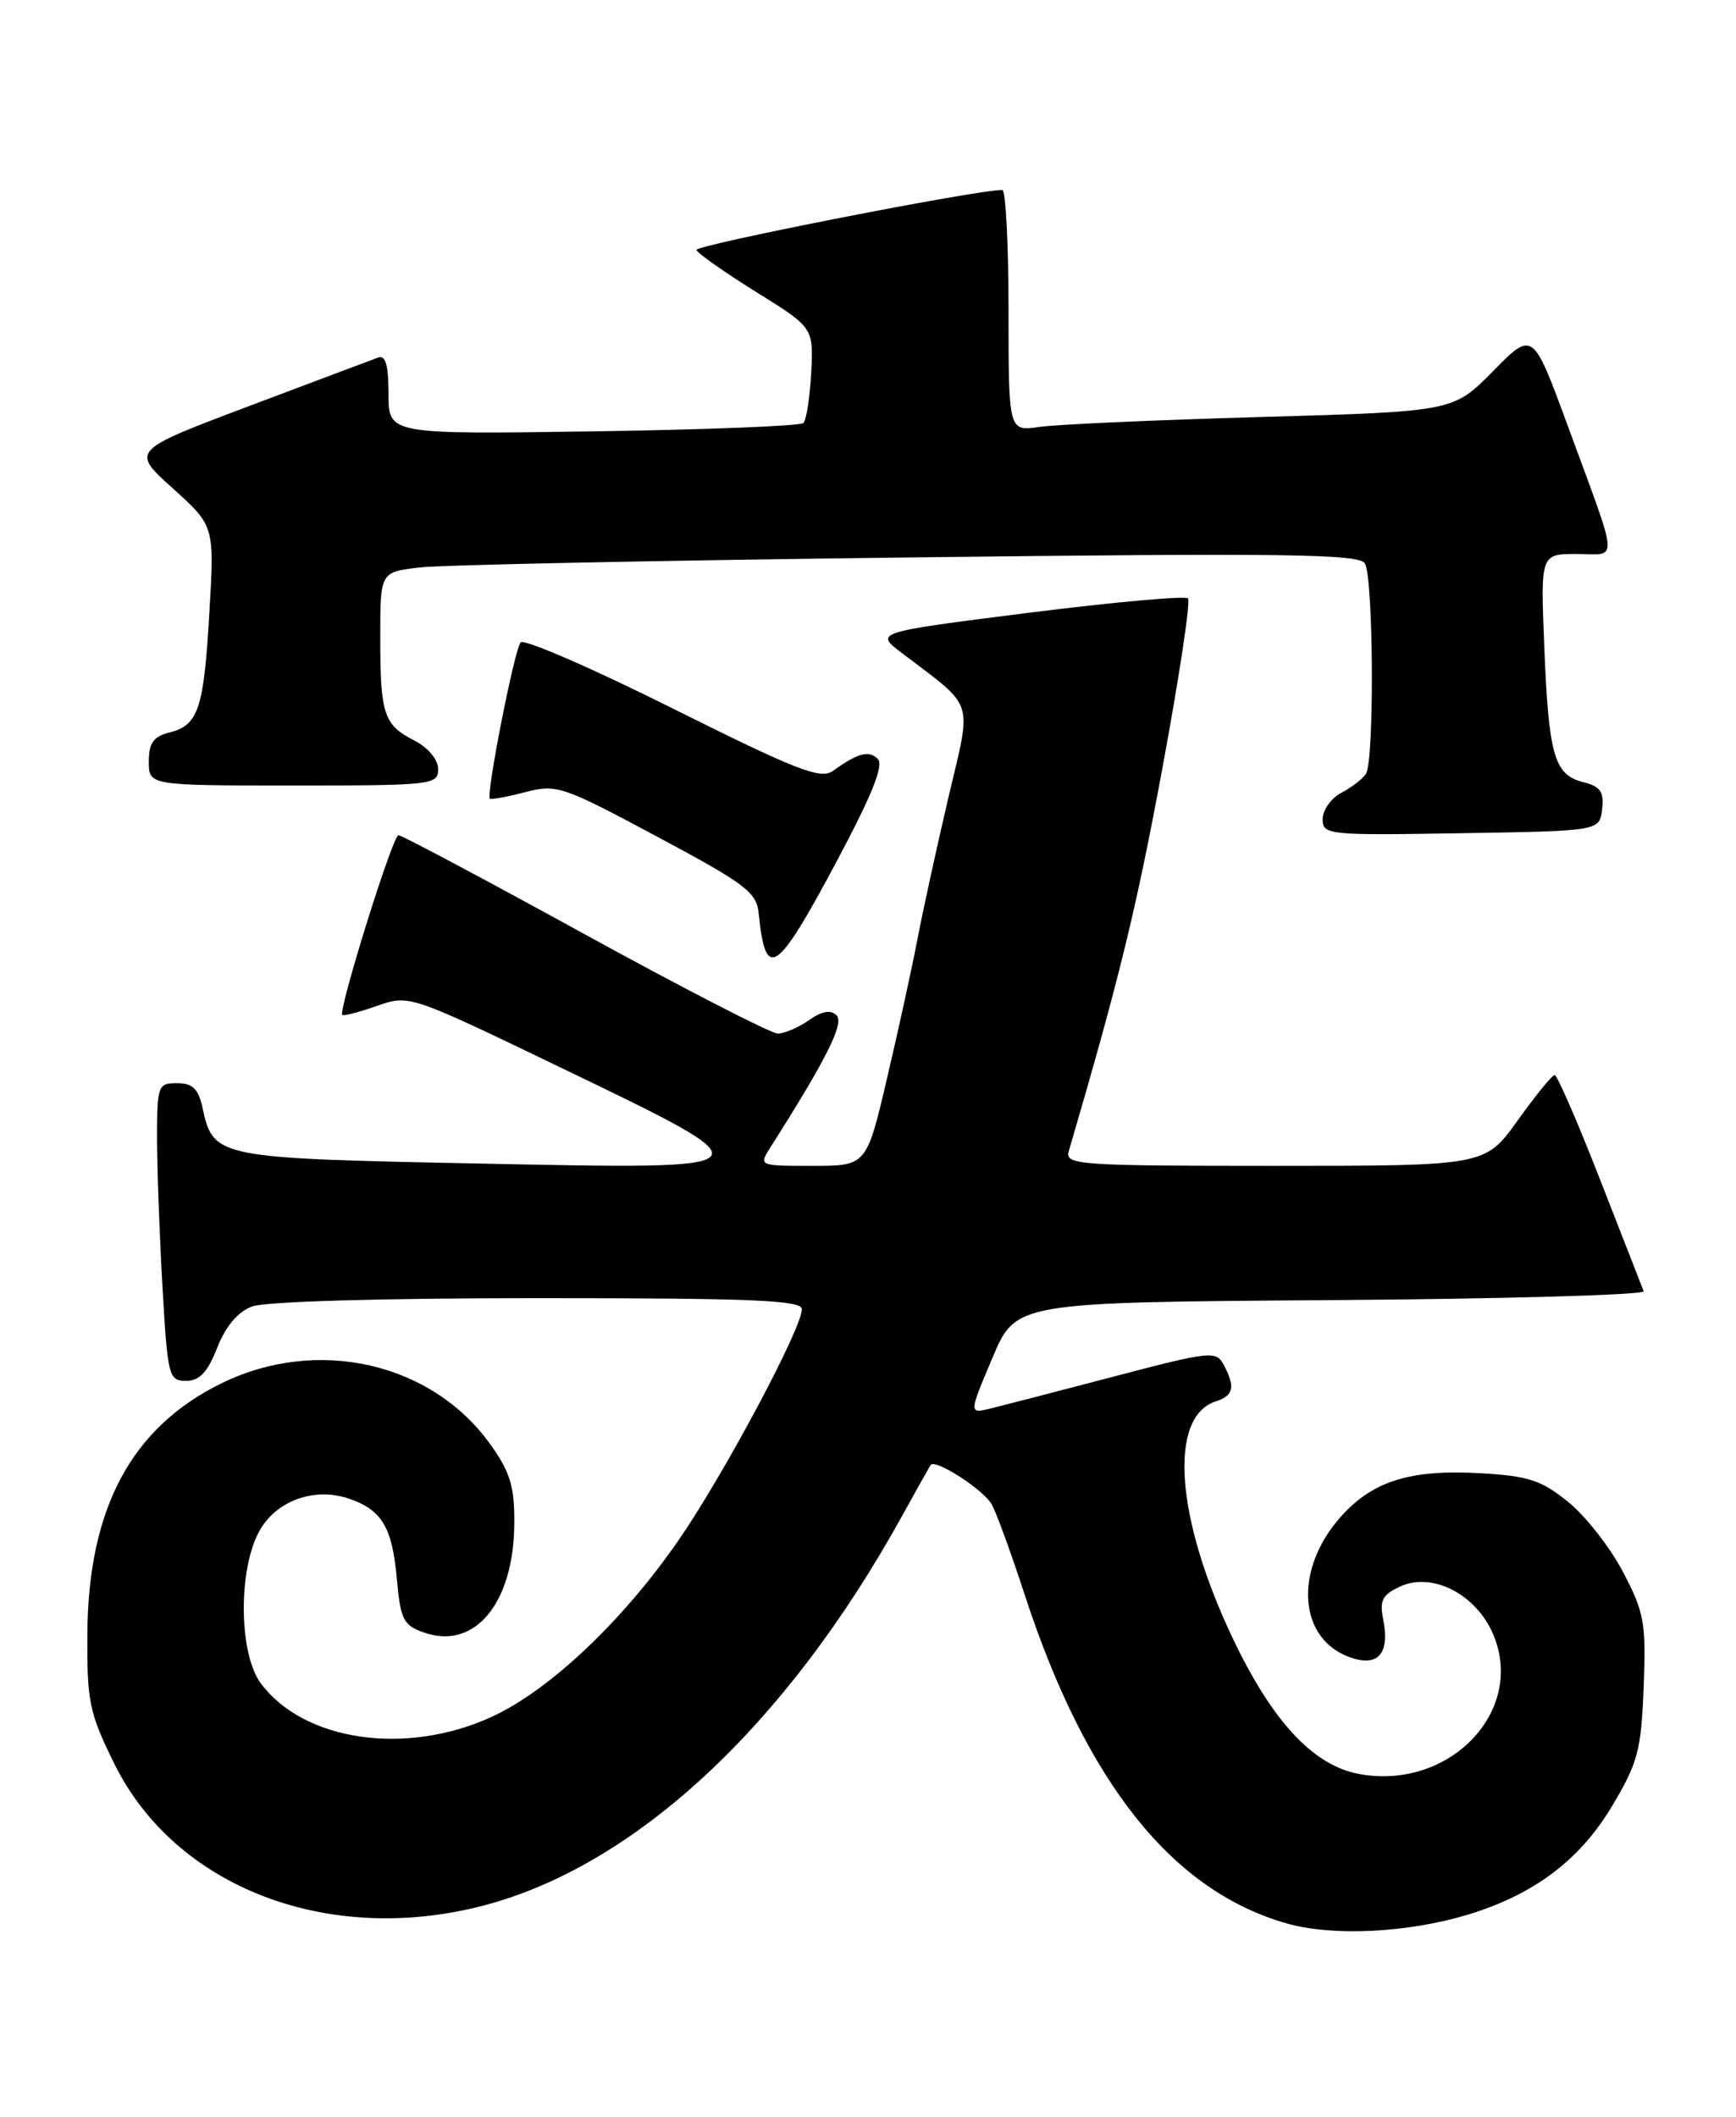 <?xml version="1.0" encoding="UTF-8" standalone="no"?>
<!DOCTYPE svg PUBLIC "-//W3C//DTD SVG 1.1//EN" "http://www.w3.org/Graphics/SVG/1.1/DTD/svg11.dtd" >
<svg xmlns="http://www.w3.org/2000/svg" xmlns:xlink="http://www.w3.org/1999/xlink" version="1.1" viewBox="0 0 210 256">
 <g >
 <path fill="currentColor"
d=" M 177.50 231.58 C 185.53 229.16 191.09 224.98 195.00 218.44 C 198.14 213.18 198.53 211.72 198.83 204.04 C 199.13 196.26 198.91 195.02 196.33 190.11 C 194.77 187.14 191.79 183.33 189.69 181.64 C 186.45 179.01 184.88 178.50 179.03 178.17 C 170.53 177.69 165.97 179.14 162.10 183.54 C 156.47 189.96 157.07 198.25 163.34 200.45 C 166.72 201.64 168.15 199.98 167.32 195.83 C 166.86 193.54 167.22 192.86 169.41 191.86 C 173.30 190.09 178.62 192.85 180.65 197.71 C 184.54 207.01 175.27 216.59 164.36 214.54 C 158.85 213.51 153.88 208.16 149.12 198.13 C 142.17 183.52 141.32 171.30 147.11 169.47 C 149.23 168.79 149.45 167.72 148.03 165.06 C 147.11 163.34 146.42 163.41 134.78 166.47 C 128.03 168.24 121.31 169.98 119.85 170.34 C 117.19 170.99 117.19 170.99 120.04 164.25 C 122.88 157.50 122.88 157.50 161.02 157.24 C 182.00 157.09 199.01 156.61 198.83 156.16 C 198.65 155.71 196.28 149.64 193.56 142.67 C 190.84 135.70 188.37 130.01 188.06 130.02 C 187.75 130.03 185.73 132.51 183.58 135.52 C 179.65 141.00 179.65 141.00 154.21 141.00 C 130.45 141.00 128.80 140.88 129.28 139.25 C 135.39 118.38 137.38 110.26 140.55 93.24 C 142.62 82.10 144.04 72.71 143.71 72.37 C 143.37 72.04 134.70 72.82 124.44 74.11 C 105.79 76.47 105.79 76.47 109.10 78.98 C 118.06 85.81 117.58 84.30 114.70 96.56 C 113.29 102.58 111.63 110.20 111.00 113.50 C 110.37 116.80 108.73 124.34 107.34 130.25 C 104.83 141.00 104.83 141.00 98.30 141.00 C 91.77 141.00 91.77 141.00 93.20 138.75 C 99.94 128.16 102.15 123.75 101.20 122.80 C 100.49 122.09 99.45 122.27 97.86 123.38 C 96.59 124.27 94.89 125.00 94.08 125.00 C 93.28 125.00 82.78 119.60 70.75 113.00 C 58.73 106.40 48.58 101.00 48.20 101.01 C 47.50 101.01 40.89 122.22 41.41 122.75 C 41.56 122.90 43.45 122.41 45.59 121.66 C 49.50 120.29 49.50 120.29 67.59 129.00 C 93.69 141.57 93.78 141.45 57.93 140.72 C 25.99 140.07 25.82 140.03 24.48 133.90 C 23.99 131.67 23.28 131.00 21.42 131.00 C 19.10 131.00 19.00 131.27 19.00 137.75 C 19.01 141.46 19.30 149.56 19.66 155.75 C 20.28 166.47 20.41 167.00 22.50 167.00 C 24.13 167.00 25.10 165.98 26.27 163.01 C 27.29 160.41 28.76 158.66 30.48 158.01 C 32.06 157.41 46.05 157.00 65.07 157.00 C 91.09 157.00 97.00 157.25 97.00 158.34 C 97.00 160.66 87.51 178.43 82.08 186.28 C 75.30 196.09 66.46 204.44 59.45 207.65 C 49.11 212.38 36.77 210.59 31.56 203.60 C 28.91 200.06 28.78 190.05 31.31 185.28 C 33.30 181.54 37.97 179.81 42.19 181.24 C 46.18 182.60 47.44 184.69 48.00 190.88 C 48.45 195.91 48.78 196.56 51.32 197.45 C 57.41 199.58 62.13 193.91 62.21 184.36 C 62.26 179.83 61.74 178.10 59.38 174.77 C 52.30 164.78 38.40 161.60 26.77 167.31 C 15.91 172.64 10.68 182.40 10.57 197.52 C 10.51 205.79 10.78 207.11 13.82 213.29 C 21.19 228.25 39.67 235.36 58.45 230.47 C 76.80 225.69 95.08 208.72 109.03 183.50 C 110.86 180.20 112.46 177.35 112.58 177.18 C 113.15 176.39 119.04 180.21 119.99 181.98 C 120.57 183.06 122.36 187.97 123.96 192.89 C 131.41 215.67 141.84 228.73 155.72 232.64 C 161.26 234.20 170.24 233.76 177.50 231.58 Z  M 101.23 104.14 C 105.46 96.20 106.94 92.54 106.19 91.79 C 105.11 90.71 103.81 91.05 100.76 93.23 C 99.27 94.30 96.41 93.18 81.37 85.68 C 71.67 80.83 63.39 77.24 62.98 77.69 C 62.24 78.50 58.77 96.11 59.26 96.59 C 59.40 96.73 61.31 96.38 63.51 95.81 C 67.34 94.82 67.99 95.03 79.50 101.19 C 90.32 106.98 91.53 107.90 91.79 110.56 C 92.61 118.73 93.93 117.83 101.23 104.14 Z  M 193.80 97.87 C 194.05 95.76 193.60 95.12 191.52 94.59 C 188.01 93.71 187.34 91.38 186.81 78.25 C 186.35 67.00 186.35 67.00 190.74 67.00 C 195.83 67.00 195.95 68.67 189.63 51.45 C 185.42 40.00 185.42 40.00 180.61 44.89 C 175.80 49.77 175.80 49.77 152.65 50.43 C 139.92 50.79 127.81 51.33 125.75 51.63 C 122.00 52.18 122.00 52.18 122.00 37.59 C 122.00 29.56 121.66 22.99 121.25 22.98 C 118.38 22.91 84.05 29.64 84.25 30.23 C 84.39 30.64 87.63 32.92 91.45 35.30 C 98.40 39.62 98.40 39.62 98.13 45.06 C 97.97 48.05 97.55 50.79 97.18 51.16 C 96.80 51.52 85.36 51.97 71.75 52.17 C 47.00 52.53 47.00 52.53 47.00 47.66 C 47.00 44.18 46.64 42.92 45.75 43.24 C 45.06 43.49 38.05 46.13 30.16 49.10 C 15.83 54.50 15.83 54.50 20.89 59.05 C 25.94 63.61 25.94 63.61 25.33 74.05 C 24.65 85.78 24.01 87.71 20.47 88.60 C 18.56 89.08 18.00 89.87 18.00 92.11 C 18.00 95.00 18.00 95.00 35.50 95.00 C 52.26 95.00 53.00 94.92 53.00 93.03 C 53.00 91.86 51.82 90.44 50.12 89.56 C 46.40 87.64 46.00 86.42 46.00 77.01 C 46.00 69.19 46.00 69.19 50.75 68.63 C 53.36 68.32 79.97 67.78 109.87 67.42 C 155.31 66.87 164.38 66.99 165.10 68.13 C 166.15 69.79 166.27 92.05 165.23 93.60 C 164.83 94.21 163.49 95.23 162.25 95.89 C 161.01 96.54 160.00 97.97 160.00 99.06 C 160.00 100.98 160.61 101.04 176.75 100.77 C 193.50 100.50 193.50 100.50 193.80 97.87 Z "/>
</g>
</svg>